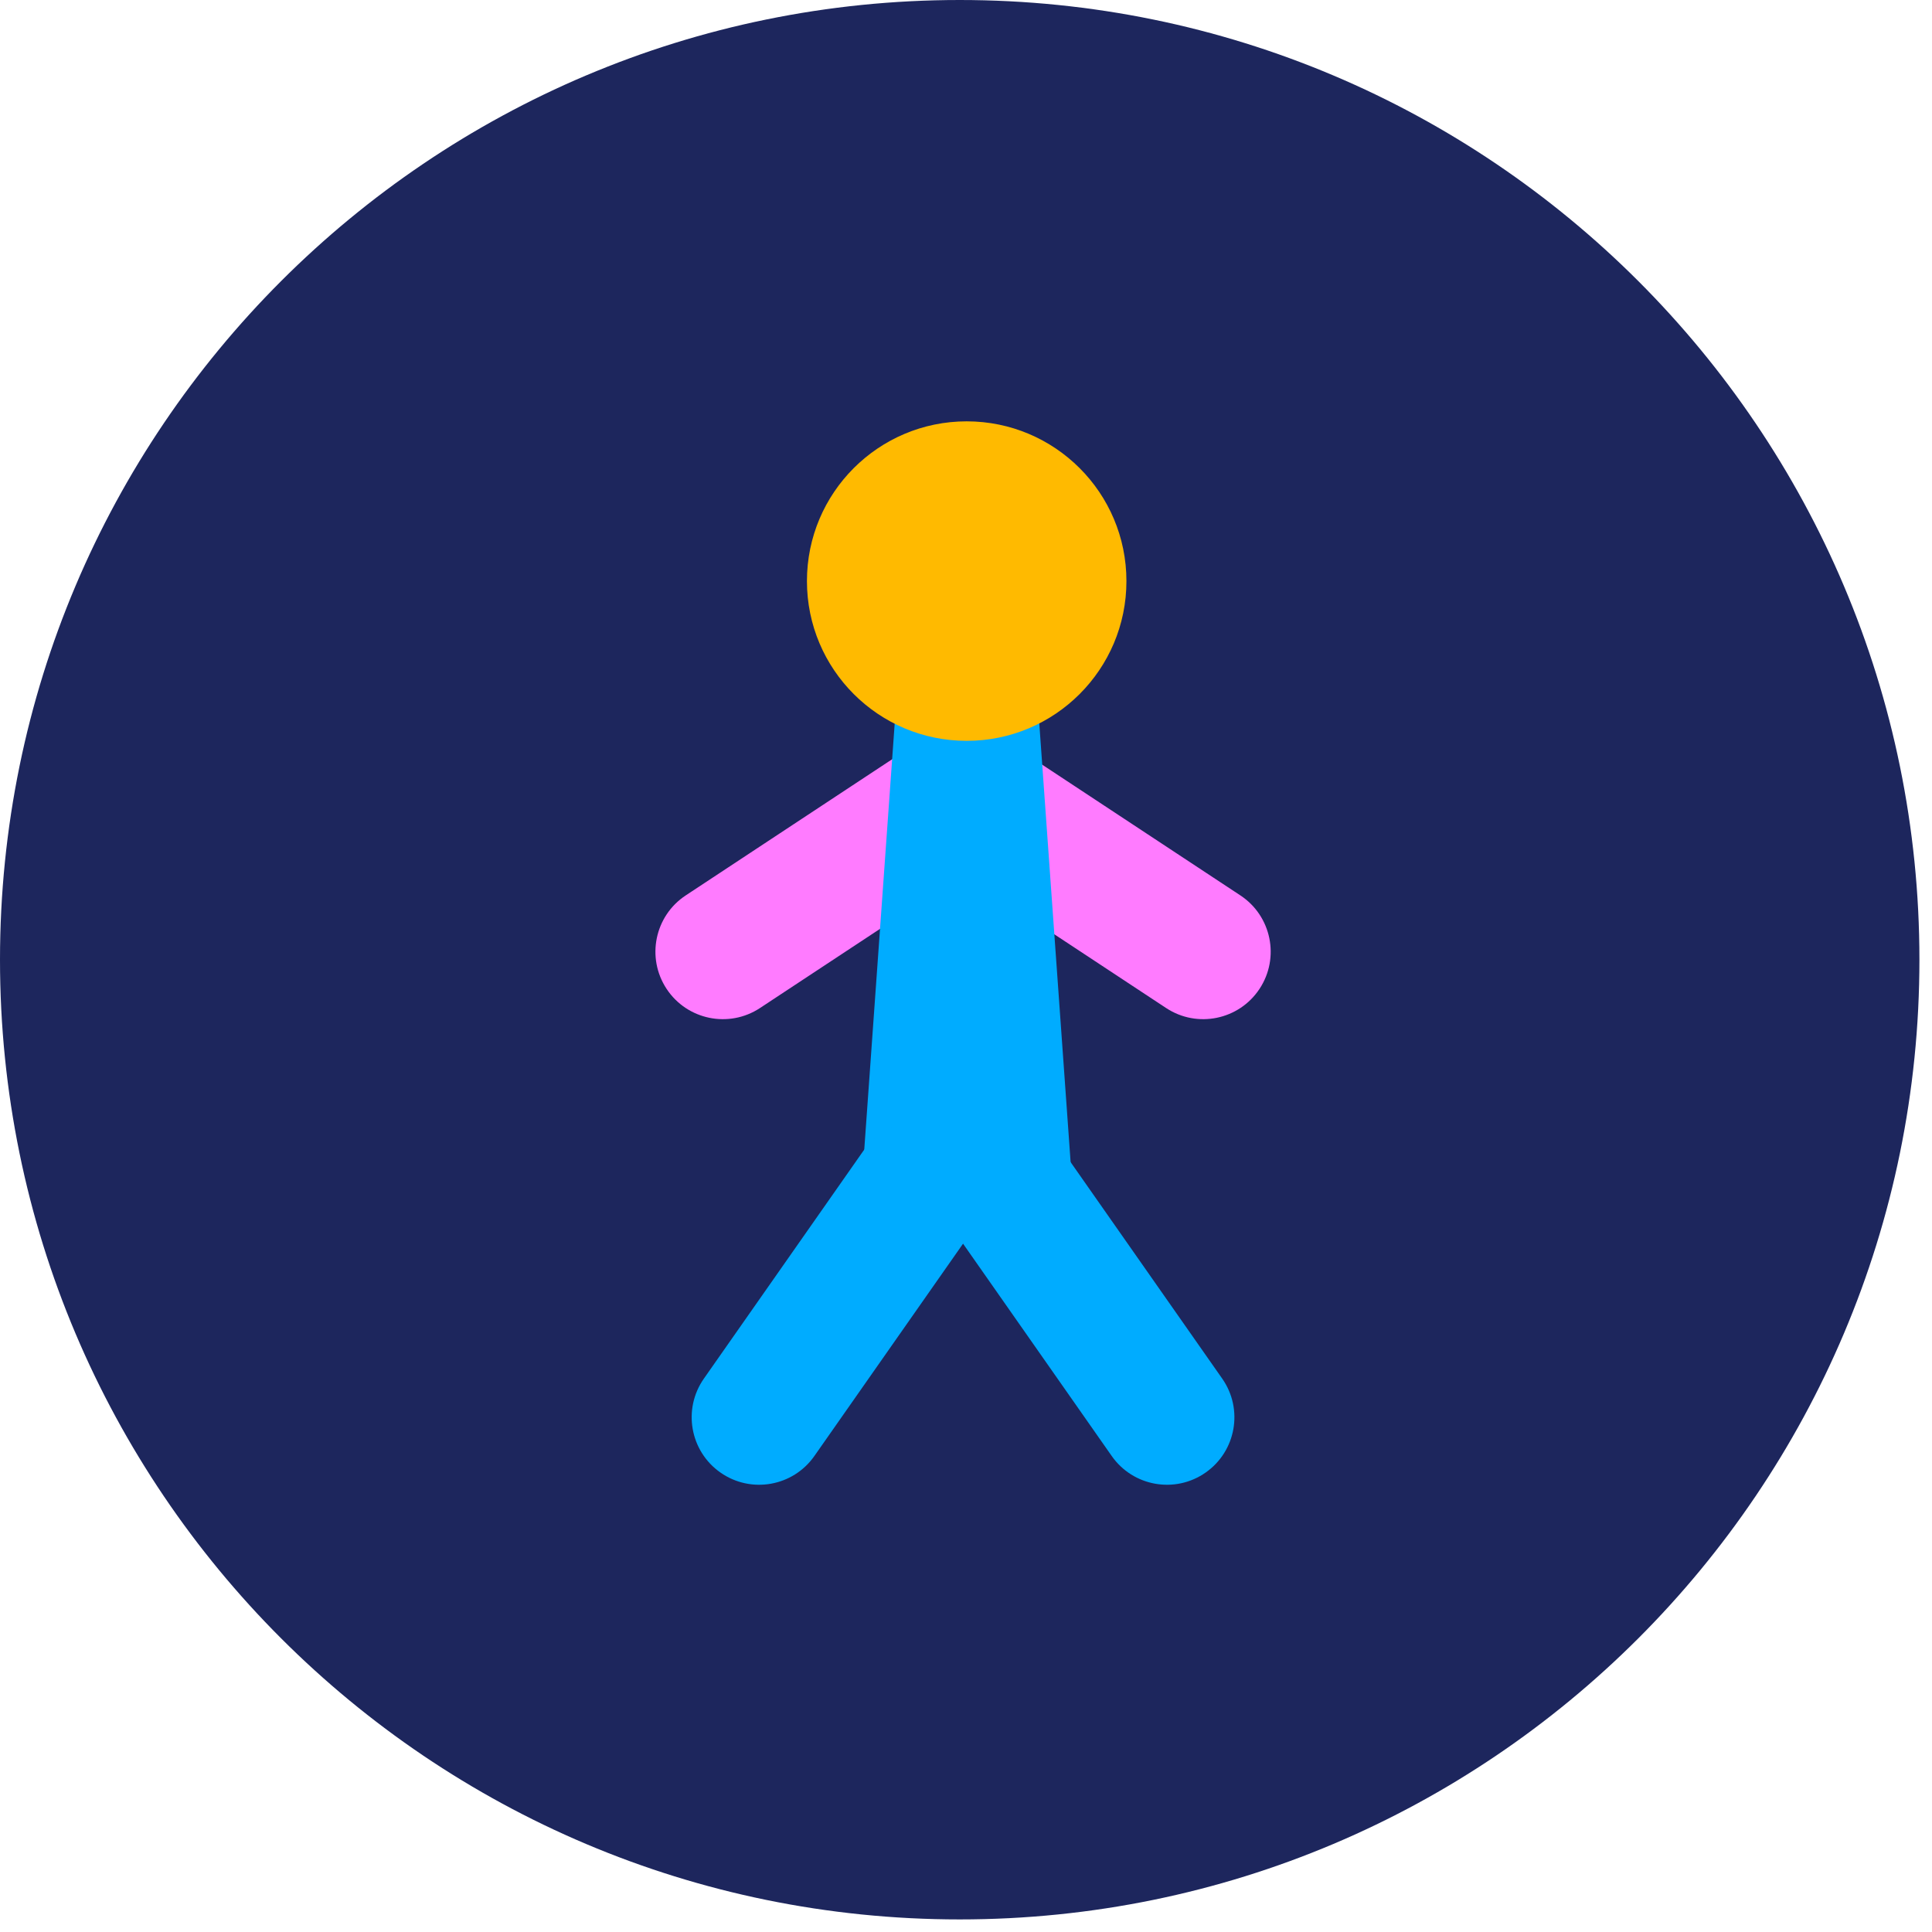 <svg width="106" height="106" viewBox="0 0 106 106" fill="none" xmlns="http://www.w3.org/2000/svg">
<path d="M105.31 52.655C105.31 81.736 81.736 105.31 52.655 105.31C23.575 105.31 0 81.736 0 52.655C0 23.575 23.575 0 52.655 0C81.736 0 105.31 23.575 105.31 52.655Z" fill="#1D265D"/>
<path d="M41.699 55.305C39.992 56.431 37.697 55.96 36.572 54.254C35.447 52.547 35.917 50.252 37.623 49.127L50.344 40.736C52.05 39.611 54.346 40.082 55.471 41.788C56.596 43.494 56.126 45.79 54.419 46.915L41.699 55.305Z" fill="#FF7BFF"/>
<path d="M63.978 55.305C65.685 56.431 67.98 55.96 69.105 54.254C70.231 52.547 69.76 50.252 68.054 49.127L55.333 40.736C53.627 39.611 51.331 40.082 50.206 41.788C49.081 43.494 49.552 45.79 51.258 46.915L63.978 55.305Z" fill="#FF7BFF"/>
<path d="M49.159 38.699H56.95L58.897 65.967L47.211 65.967L49.159 38.699Z" fill="#00ACFF"/>
<path d="M44.682 79.883C43.509 81.558 41.202 81.965 39.528 80.792C37.853 79.62 37.447 77.312 38.619 75.638L47.359 63.156C48.532 61.481 50.839 61.075 52.513 62.247C54.188 63.419 54.594 65.727 53.422 67.401L44.682 79.883Z" fill="#00ACFF"/>
<path d="M60.994 79.883C62.166 81.558 64.474 81.965 66.148 80.792C67.822 79.62 68.229 77.312 67.057 75.638L58.316 63.156C57.144 61.481 54.837 61.075 53.162 62.247C51.488 63.419 51.081 65.727 52.254 67.401L60.994 79.883Z" fill="#00ACFF"/>
<path d="M61.802 31.882C61.802 36.722 57.878 40.647 53.037 40.647C48.197 40.647 44.273 36.722 44.273 31.882C44.273 27.041 48.197 23.117 53.037 23.117C57.878 23.117 61.802 27.041 61.802 31.882Z" fill="#FFBA00"/>
</svg>
